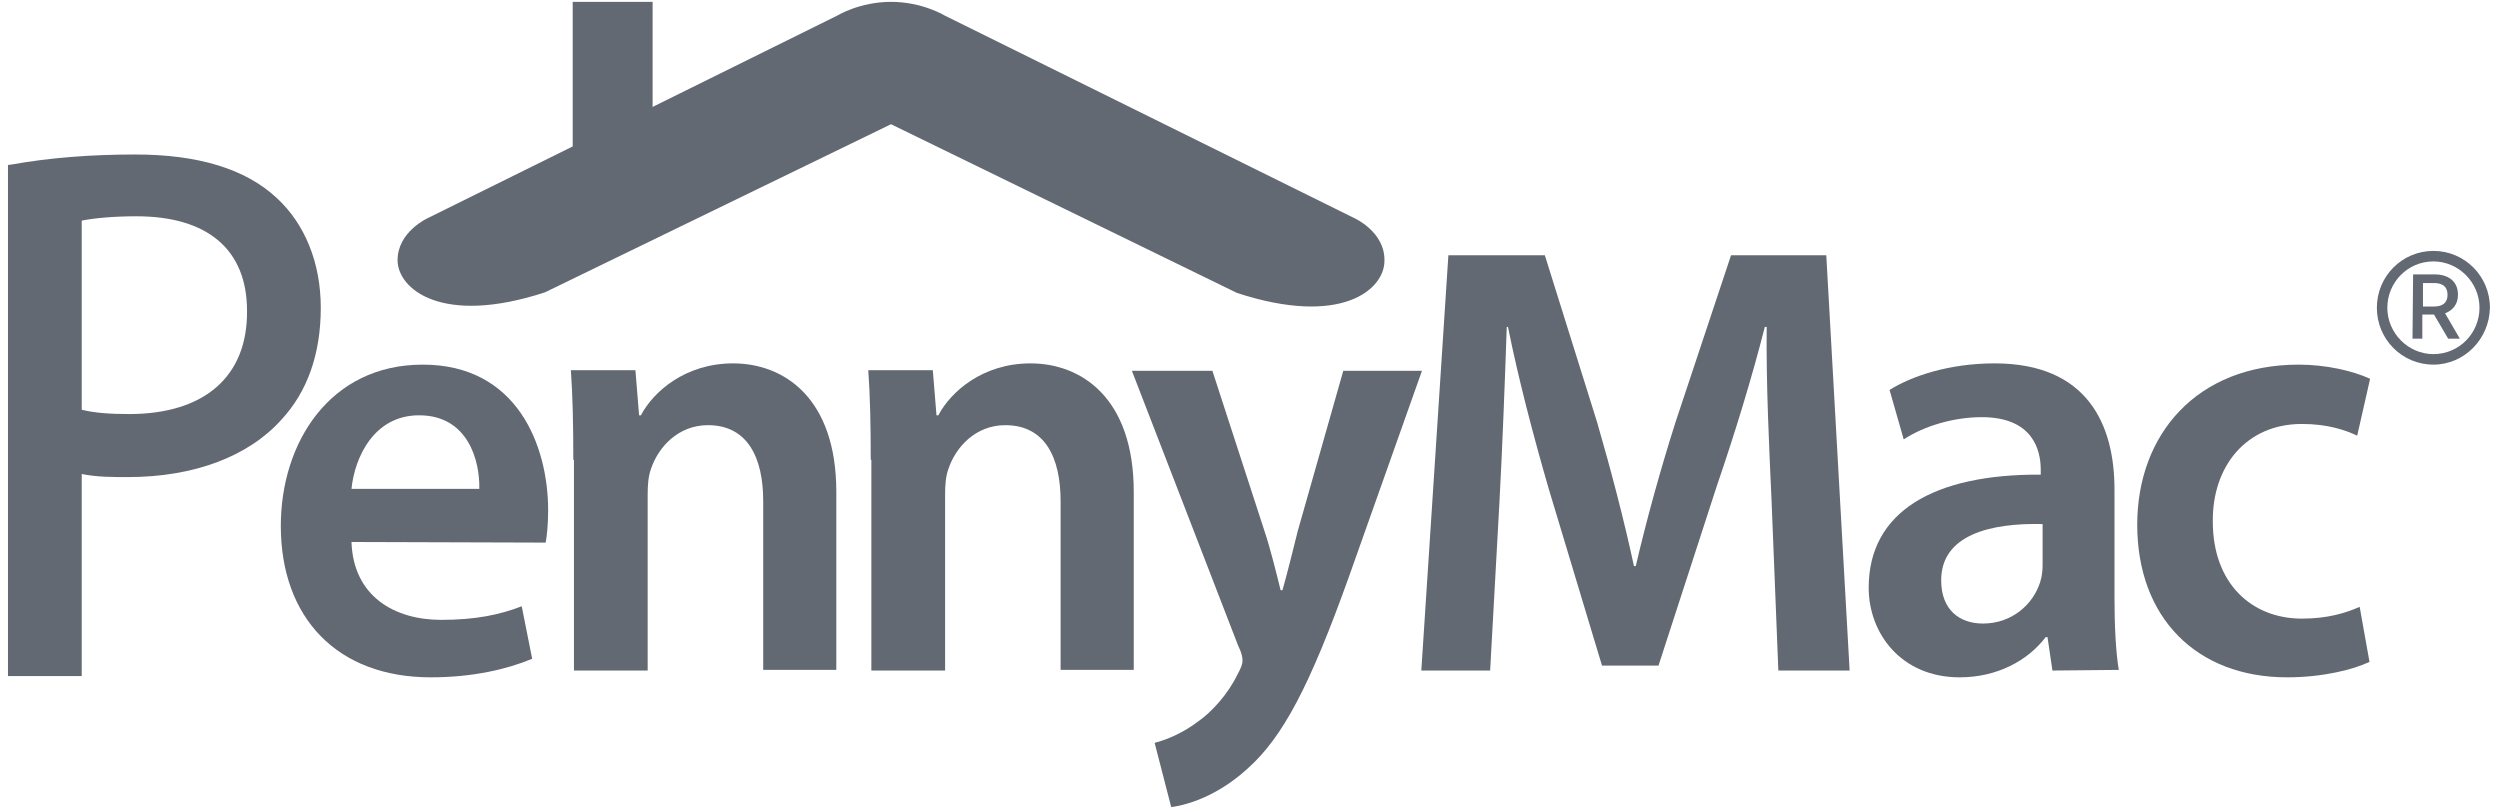<svg height="24" width="74" fill="none" viewBox="0 0 74 24" xmlns="http://www.w3.org/2000/svg">
	<g clipPath="url(#clip0)">
		<path d="M19.317 0.055H16.952V4.665H19.317V0.055Z" fill="#626973"/>
		<path d="M40.089 6.457L27.957 0.457C27.957 0.457 27.302 0.055 26.374 0.055C25.447 0.055 24.792 0.457 24.792 0.457L12.66 6.457C12.66 6.457 11.768 6.86 11.768 7.701C11.768 8.543 13.06 9.659 16.134 8.652L26.374 3.677V3.659V3.677L36.615 8.671C39.689 9.677 40.98 8.579 40.98 7.72C40.998 6.86 40.089 6.457 40.089 6.457Z" fill="#626973"/>
		<path d="M8.185 5.854C7.257 4.994 5.857 4.573 4.002 4.573C2.71 4.573 1.492 4.665 0.364 4.866L0.236 4.884V20.012H2.419V14.03C2.856 14.122 3.347 14.122 3.783 14.122C5.73 14.122 7.348 13.518 8.331 12.421C9.095 11.598 9.495 10.482 9.495 9.11C9.495 7.774 9.022 6.622 8.185 5.854ZM3.82 12.256C3.238 12.256 2.783 12.22 2.419 12.128V6.53C2.783 6.457 3.365 6.402 4.038 6.402C6.148 6.402 7.312 7.39 7.312 9.201C7.33 11.14 6.057 12.256 3.82 12.256Z" fill="#626973"/>
		<path d="M10.404 16.043C10.459 17.652 11.677 18.348 13.06 18.348C14.06 18.348 14.788 18.201 15.443 17.945L15.752 19.5C15.006 19.811 13.987 20.049 12.751 20.049C9.968 20.049 8.312 18.274 8.312 15.567C8.312 13.098 9.768 10.793 12.514 10.793C15.297 10.793 16.225 13.171 16.225 15.11C16.225 15.53 16.188 15.86 16.152 16.061L10.404 16.043ZM14.188 14.47C14.206 13.646 13.86 12.293 12.405 12.293C11.059 12.293 10.495 13.555 10.404 14.47H14.188Z" fill="#626973"/>
		<path d="M16.97 13.61C16.97 12.585 16.952 11.726 16.898 10.957H18.808L18.917 12.293H18.971C19.335 11.598 20.281 10.756 21.7 10.756C23.191 10.756 24.755 11.762 24.755 14.561V19.829H22.591V14.835C22.591 13.555 22.136 12.585 20.954 12.585C20.081 12.585 19.48 13.226 19.262 13.902C19.189 14.104 19.171 14.378 19.171 14.634V19.848H16.989V13.61H16.97Z" fill="#626973"/>
		<path d="M25.774 13.61C25.774 12.585 25.756 11.726 25.701 10.957H27.611L27.72 12.293H27.775C28.139 11.598 29.084 10.756 30.503 10.756C31.995 10.756 33.559 11.762 33.559 14.561V19.829H31.394V14.835C31.394 13.555 30.94 12.585 29.757 12.585C28.884 12.585 28.284 13.226 28.066 13.902C27.993 14.104 27.975 14.378 27.975 14.634V19.848H25.792V13.61H25.774Z" fill="#626973"/>
		<path d="M35.887 10.976L37.433 15.732C37.615 16.28 37.779 16.957 37.906 17.47H37.961C38.106 16.957 38.27 16.299 38.415 15.713L39.761 10.976H42.09L39.943 17.03C38.761 20.341 37.961 21.823 36.942 22.738C36.087 23.524 35.214 23.817 34.668 23.89L34.177 21.988C34.541 21.896 35.014 21.695 35.45 21.366C35.851 21.091 36.342 20.561 36.633 19.957C36.724 19.793 36.778 19.665 36.778 19.555C36.778 19.463 36.76 19.335 36.651 19.116L33.504 10.976H35.887Z" fill="#626973"/>
		<path d="M52.439 14.835C52.366 13.244 52.275 11.341 52.294 9.677H52.239C51.857 11.177 51.348 12.841 50.82 14.378L49.092 19.701H47.419L45.837 14.451C45.382 12.878 44.945 11.213 44.636 9.677H44.6C44.545 11.287 44.472 13.226 44.381 14.909L44.108 19.848H42.071L42.872 7.555H45.727L47.273 12.494C47.692 13.939 48.074 15.402 48.365 16.756H48.419C48.729 15.421 49.147 13.902 49.602 12.476L51.239 7.555H54.058L54.749 19.848H52.639L52.439 14.835Z" fill="#626973"/>
		<path d="M60.752 19.848L60.606 18.86H60.551C60.024 19.555 59.114 20.049 58.005 20.049C56.277 20.049 55.313 18.75 55.313 17.396C55.313 15.146 57.241 14.03 60.406 14.049V13.902C60.406 13.317 60.169 12.348 58.66 12.348C57.805 12.348 56.932 12.622 56.35 13.006L55.931 11.543C56.568 11.14 57.678 10.756 59.042 10.756C61.788 10.756 62.589 12.567 62.589 14.488V17.689C62.589 18.494 62.625 19.28 62.716 19.829L60.752 19.848ZM60.461 15.512C58.933 15.476 57.459 15.823 57.459 17.177C57.459 18.055 58.005 18.457 58.696 18.457C59.569 18.457 60.188 17.872 60.388 17.232C60.442 17.067 60.461 16.884 60.461 16.738V15.512Z" fill="#626973"/>
		<path d="M70.137 19.591C69.682 19.811 68.773 20.049 67.7 20.049C65.008 20.049 63.262 18.274 63.262 15.53C63.262 12.86 65.026 10.793 68.045 10.793C68.846 10.793 69.646 10.976 70.155 11.213L69.773 12.896C69.428 12.732 68.9 12.549 68.136 12.549C66.481 12.549 65.481 13.811 65.499 15.439C65.499 17.268 66.645 18.311 68.136 18.311C68.9 18.311 69.428 18.146 69.846 17.963L70.137 19.591Z" fill="#626973"/>
		<path d="M71.428 8.122H72.065C72.447 8.122 72.756 8.305 72.756 8.726C72.756 9 72.611 9.183 72.374 9.274L72.811 10.024H72.465L72.047 9.311H71.701V10.024H71.41L71.428 8.122ZM72.047 9.073C72.302 9.073 72.447 8.963 72.447 8.726C72.447 8.488 72.302 8.378 72.047 8.378H71.72V9.073H72.047Z" fill="#626973"/>
		<path d="M72.029 10.793C71.101 10.793 70.355 10.043 70.355 9.11C70.355 8.177 71.101 7.427 72.029 7.427C72.956 7.427 73.702 8.177 73.702 9.11C73.684 10.043 72.938 10.793 72.029 10.793ZM72.029 7.738C71.265 7.738 70.665 8.36 70.665 9.11C70.665 9.86 71.283 10.482 72.029 10.482C72.793 10.482 73.393 9.86 73.393 9.11C73.393 8.36 72.775 7.738 72.029 7.738Z" fill="#626973"/>
	</g>
	<defs>
		<clipPath id="clip0">
			<rect height="24" width="73.811" fill="white"/>
		</clipPath>
	</defs>
</svg>